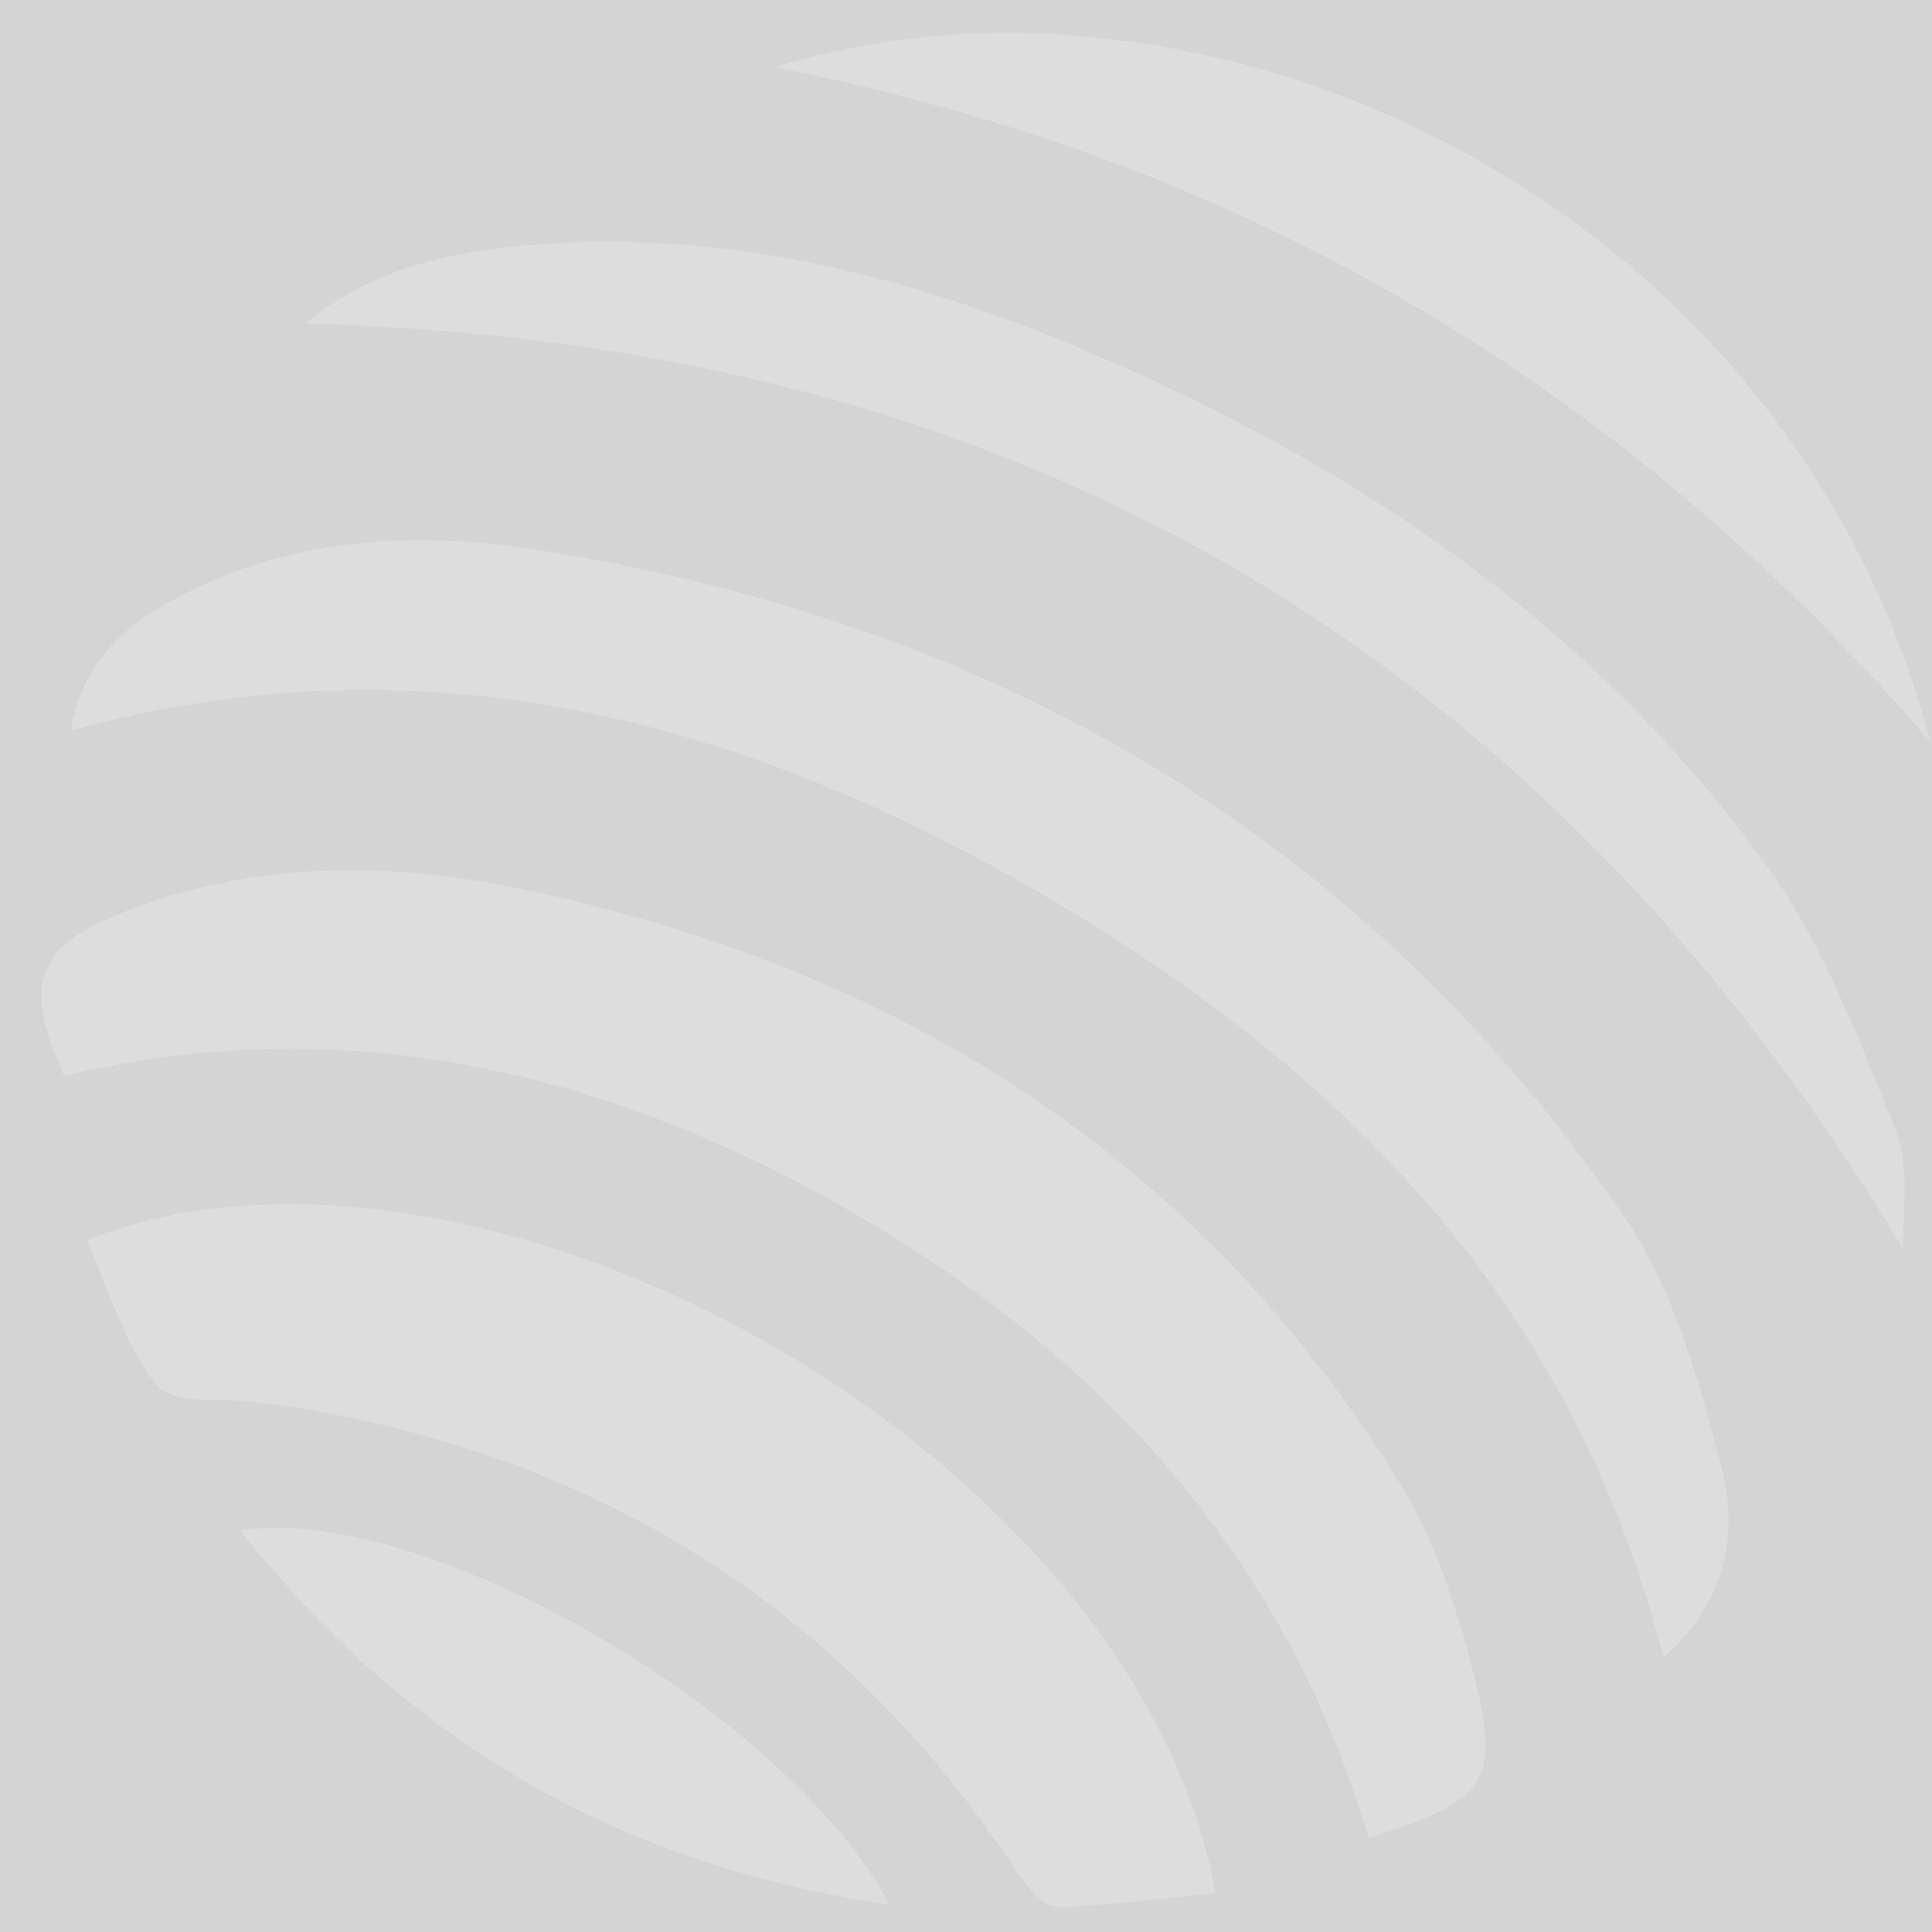 <svg width="45" height="45" viewBox="0 0 45 45" fill="white" fill-opacity="0.21" xmlns="http://www.w3.org/2000/svg">
<rect x="0" y="0" width="45" height="45" fill="#333333" stroke="none"/>
<path d="M32.625 34.583C27.882 26.879 20.81 22.512 12.077 20.694C8.988 20.055 5.885 20.062 2.889 21.241C0.837 22.05 0.525 22.902 1.49 25.054C8.051 23.499 14.157 24.947 19.873 28.249C25.631 31.579 29.927 36.216 31.88 42.805C34.62 41.967 34.975 41.505 34.315 38.956C33.925 37.458 33.435 35.896 32.625 34.583Z"/>
<path d="M37.816 28.314C31.724 19.439 23.097 14.476 12.553 12.814C9.762 12.374 6.915 12.495 4.302 13.829C3.052 14.468 1.945 15.285 1.647 17.017C9.869 14.752 17.246 16.755 24.19 20.781C31.17 24.828 36.623 30.259 38.746 38.609C40.223 37.303 40.485 35.698 40.102 34.207C39.576 32.162 38.98 30.011 37.816 28.314Z"/>
<path d="M2.023 28.88C2.541 30.03 2.882 31.33 3.656 32.26C4.047 32.736 5.232 32.551 6.056 32.664C6.184 32.679 6.312 32.7 6.439 32.714C13.746 33.801 19.511 37.337 23.629 43.507C23.871 43.869 24.261 44.408 24.581 44.408C25.816 44.401 27.059 44.21 28.308 44.089C26.448 33.772 11.097 25.309 2.023 28.88Z"/>
<path d="M41.189 20.225C37.163 14.594 31.61 10.845 25.305 8.176C20.939 6.322 16.416 5.208 11.616 5.783C9.954 5.982 8.399 6.457 7.114 7.537C23.509 7.948 35.842 15.049 44.32 29.072C44.334 28.142 44.476 27.105 44.135 26.267C43.283 24.187 42.474 22.021 41.189 20.225Z"/>
<path d="M44.966 17.285C41.629 4.583 28.067 -1.53 18.041 1.565C28.841 3.695 37.702 8.843 44.966 17.285Z"/>
<path d="M5.601 35.647C9.478 40.567 14.406 43.436 20.725 44.366C18.311 39.857 9.805 34.979 5.601 35.647Z"/>
</svg>
